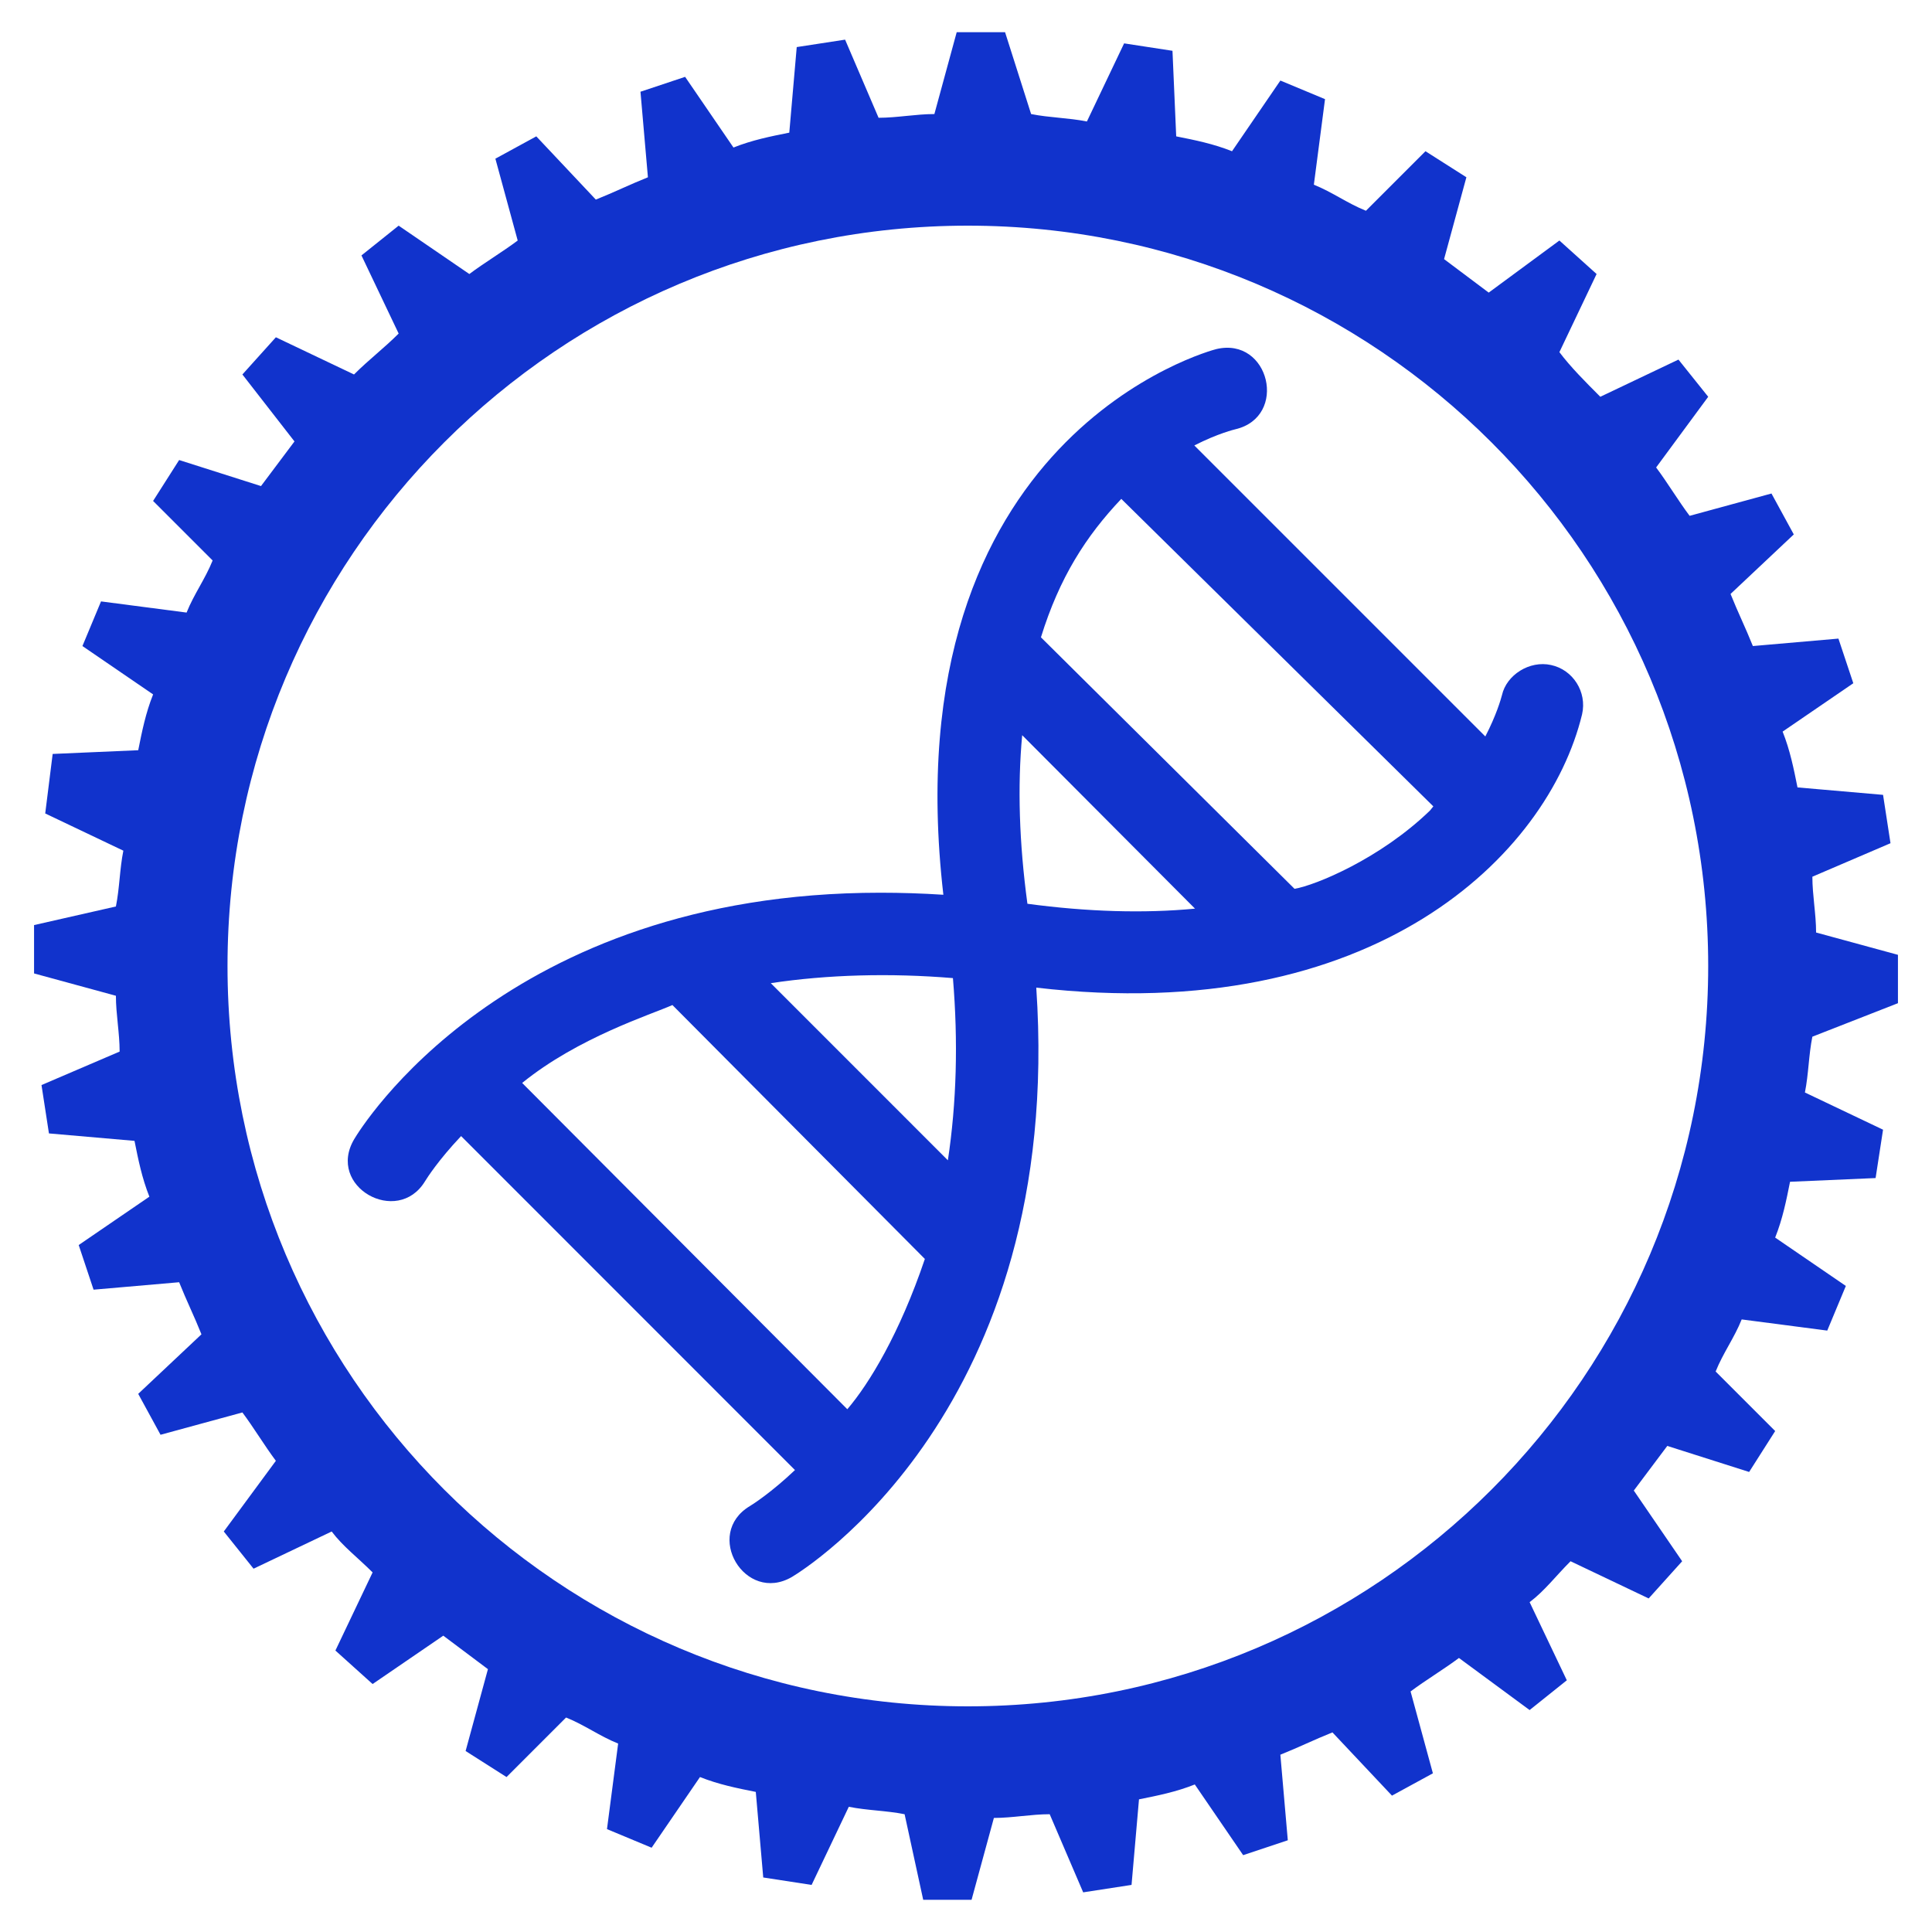 <?xml version="1.0" encoding="UTF-8" standalone="no"?>
<svg
   xmlns:dc="http://purl.org/dc/elements/1.1/"
   xmlns:cc="http://creativecommons.org/ns#"
   xmlns:rdf="http://www.w3.org/1999/02/22-rdf-syntax-ns#"
   xmlns:svg="http://www.w3.org/2000/svg"
   xmlns="http://www.w3.org/2000/svg"
   xmlns:sodipodi="http://sodipodi.sourceforge.net/DTD/sodipodi-0.dtd"
   xmlns:inkscape="http://www.inkscape.org/namespaces/inkscape"
   version="1.1"
   id="Ebene_1"
   x="0px"
   y="0px"
   viewBox="0 0 150 150"
   xml:space="preserve"
   inkscape:version="0.48.3.1 r9886"
   width="100%"
   height="100%"
   sodipodi:docname="kybernetics.svg"
   inkscape:export-filename="kybernetics.png"
   inkscape:export-xdpi="90"
   inkscape:export-ydpi="90"><defs
   id="defs21">






</defs><sodipodi:namedview
   pagecolor="#ffffff"
   bordercolor="#666666"
   borderopacity="1"
   objecttolerance="10"
   gridtolerance="10"
   guidetolerance="10"
   inkscape:pageopacity="0"
   inkscape:pageshadow="2"
   inkscape:window-width="1100"
   inkscape:window-height="972"
   id="namedview19"
   showgrid="false"
   inkscape:zoom="4.0475767"
   inkscape:cx="75.000003"
   inkscape:cy="75"
   inkscape:window-x="116"
   inkscape:window-y="70"
   inkscape:window-maximized="0"
   inkscape:current-layer="Ebene_1" />
<style
   type="text/css"
   id="style3">
	.st0{fill:#009FE3;}
</style>
<path
   style="fill:#1133cc;fill-opacity:1"
   inkscape:connector-curvature="0"
   id="path9"
   d="m 147.356,77.888 0,-3.755 -6.355,-1.733 c 0,-1.444 -0.289,-2.888 -0.289,-4.333 l 6.066,-2.6 -0.578,-3.755 -6.643,-0.578 c -0.289,-1.444 -0.578,-2.888 -1.155,-4.333 l 5.488,-3.755 -1.155,-3.466 -6.643,0.578 c -0.578,-1.444 -1.155,-2.6 -1.733,-4.044 l 4.91,-4.622 -1.733,-3.177 -6.355,1.733 c -0.867,-1.155 -1.733,-2.6 -2.6,-3.755 l 4.044,-5.488 -2.311,-2.888 -6.066,2.888 c -1.155,-1.155 -2.311,-2.311 -3.177,-3.466 l 2.888,-6.066 -2.888,-2.6 -5.488,4.044 c -1.155,-0.867 -2.311,-1.733 -3.466,-2.6 l 1.733,-6.355 -3.177,-2.022 -4.622,4.622 c -1.444,-0.578 -2.6,-1.444 -4.044,-2.022 l 0.867,-6.643 -3.466,-1.444 -3.755,5.488 c -1.444,-0.578 -2.888,-0.867 -4.333,-1.155 L 91.031,3.944 87.276,3.367 84.387,9.432 C 82.943,9.143 81.499,9.143 80.055,8.855 L 78.033,2.5 l -3.755,0 -1.733,6.355 c -1.444,0 -2.888,0.289 -4.333,0.289 L 65.613,3.078 61.858,3.655 61.28,10.299 c -1.444,0.289 -2.888,0.578 -4.333,1.155 l -3.755,-5.488 -3.466,1.155 0.578,6.643 c -1.444,0.578 -2.6,1.155 -4.044,1.733 l -4.622,-4.91 -3.177,1.733 1.733,6.355 c -1.155,0.867 -2.6,1.733 -3.755,2.6 l -5.488,-3.755 -2.888,2.311 2.888,6.066 c -1.155,1.155 -2.311,2.022 -3.466,3.177 l -6.066,-2.888 -2.6,2.888 4.044,5.199 c -0.867,1.155 -1.733,2.311 -2.6,3.466 l -6.355,-2.022 -2.022,3.177 4.622,4.622 c -0.578,1.444 -1.444,2.6 -2.022,4.044 l -6.643,-0.867 -1.444,3.466 5.488,3.755 c -0.578,1.444 -0.867,2.888 -1.155,4.333 L 4.089,58.536 3.511,63.157 9.577,66.046 c -0.289,1.444 -0.289,2.888 -0.578,4.333 l -6.355,1.444 0,3.755 6.355,1.733 c 0,1.444 0.289,2.888 0.289,4.333 l -6.066,2.6 0.578,3.755 6.643,0.578 c 0.289,1.444 0.578,2.888 1.155,4.333 l -5.488,3.755 1.155,3.466 6.643,-0.578 c 0.578,1.444 1.155,2.6 1.733,4.044 l -4.91,4.622 1.733,3.177 6.355,-1.733 c 0.867,1.155 1.733,2.6 2.6,3.755 l -4.044,5.488 2.311,2.888 6.066,-2.888 c 0.867,1.155 2.022,2.022 3.177,3.177 l -2.888,6.066 2.888,2.6 5.488,-3.755 c 1.155,0.867 2.311,1.733 3.466,2.6 l -1.733,6.355 3.177,2.022 4.622,-4.622 c 1.444,0.578 2.6,1.444 4.044,2.022 l -0.867,6.643 3.466,1.444 3.755,-5.488 c 1.444,0.578 2.888,0.867 4.333,1.155 l 0.578,6.643 3.755,0.578 2.888,-6.066 c 1.444,0.289 2.888,0.289 4.333,0.578 l 1.444,6.643 3.755,0 1.733,-6.355 c 1.444,0 2.888,-0.289 4.333,-0.289 l 2.6,6.066 3.755,-0.578 0.578,-6.643 c 1.444,-0.289 2.888,-0.578 4.333,-1.155 l 3.755,5.488 3.466,-1.155 -0.578,-6.643 c 1.444,-0.578 2.6,-1.155 4.044,-1.733 l 4.622,4.91 3.177,-1.733 -1.733,-6.355 c 1.155,-0.867 2.6,-1.733 3.755,-2.6 l 5.488,4.044 2.888,-2.311 -2.888,-6.066 c 1.155,-0.867 2.022,-2.022 3.177,-3.177 l 6.066,2.888 2.6,-2.888 -3.755,-5.488 c 0.867,-1.155 1.733,-2.311 2.6,-3.466 l 6.355,2.022 2.022,-3.177 -4.622,-4.622 c 0.578,-1.444 1.444,-2.6 2.022,-4.044 l 6.643,0.867 1.444,-3.466 -5.488,-3.755 c 0.578,-1.444 0.867,-2.888 1.155,-4.333 l 6.643,-0.289 0.578,-3.755 -6.066,-2.888 c 0.289,-1.444 0.289,-2.888 0.578,-4.333 l 6.643,-2.6 0,0 z M 75.144,132.48 c -31.773,0 -57.48,-25.707 -57.48,-57.48 0,-31.773 25.707,-57.48 57.48,-57.48 31.773,0 57.48,25.707 57.48,57.48 0,31.773 -25.707,57.48 -57.48,57.48 l 0,0 z"
   class="st0" />
<g
   id="g3816"
   transform="matrix(0.248,0,0,0.248,26.999,26.999)"
   style="fill:#1133cc;fill-opacity:1"><g
     id="g3774"
     style="fill:#1133cc;fill-opacity:1">
	<g
   id="g3776"
   style="fill:#1133cc;fill-opacity:1">
		<path
   id="path3778"
   d="m 376.717,99.329 c -6.755,-1.51 -13.967,3.125 -15.372,9.421 -0.391,1.489 -1.813,6.371 -5.212,12.938 L 265.029,30.586 c 7.481,-3.812 12.712,-5.022 12.85,-5.062 16.64,-3.903 10.707,-29.045 -5.957,-25.106 -1.032,0.252 -102.057,26.625 -85.457,170.831 -6.632,-0.432 -13.243,-0.64 -19.731,-0.64 -117.787,0 -162.859,74.027 -164.708,77.144 -8.812,14.855 13.501,27.352 22.133,13.24 0.685,-1.117 4.219,-6.678 11.328,-14.195 l 104.52,104.556 c -7.446,7.044 -13.024,10.604 -14.081,11.253 -14.661,8.73 -1.567,30.744 13.114,22.218 3.513,-2.102 85.434,-52.386 76.51,-184.503 105.631,12.262 160.172,-41.383 170.873,-85.563 1.607,-7.006 -2.866,-13.977 -9.706,-15.43 z M 187.878,254.381 132.436,198.927 c 17.69,-2.679 37.398,-3.213 57.024,-1.585 1.667,19.93 1.132,39.091 -1.582,57.039 z m -86.237,-48.608 79.032,79.491 c -7.914,23.425 -17.519,39.163 -24.28,47.047 L 54.602,230.165 c 17.591,-14.28 40.403,-21.415 47.039,-24.392 z m 109.5,-84.479 54.104,54.301 c -15.937,1.525 -33.777,0.991 -52.464,-1.525 -2.577,-19.011 -3.135,-36.752 -1.64,-52.776 z m 85.262,48.096 -79.39,-78.735 c 5.782,-18.687 14.087,-31.667 25.154,-43.34 l 97.691,96.263 -1.038,1.291 c -15.546,15.054 -35.788,23.398 -42.417,24.521 z"
   inkscape:connector-curvature="0"
   style="fill:#1133cc;fill-opacity:1" />
	</g>
</g><g
     id="g3780"
     style="fill:#1133cc;fill-opacity:1">
</g><g
     id="g3782"
     style="fill:#1133cc;fill-opacity:1">
</g><g
     id="g3784"
     style="fill:#1133cc;fill-opacity:1">
</g><g
     id="g3786"
     style="fill:#1133cc;fill-opacity:1">
</g><g
     id="g3788"
     style="fill:#1133cc;fill-opacity:1">
</g><g
     id="g3790"
     style="fill:#1133cc;fill-opacity:1">
</g><g
     id="g3792"
     style="fill:#1133cc;fill-opacity:1">
</g><g
     id="g3794"
     style="fill:#1133cc;fill-opacity:1">
</g><g
     id="g3796"
     style="fill:#1133cc;fill-opacity:1">
</g><g
     id="g3798"
     style="fill:#1133cc;fill-opacity:1">
</g><g
     id="g3800"
     style="fill:#1133cc;fill-opacity:1">
</g><g
     id="g3802"
     style="fill:#1133cc;fill-opacity:1">
</g><g
     id="g3804"
     style="fill:#1133cc;fill-opacity:1">
</g><g
     id="g3806"
     style="fill:#1133cc;fill-opacity:1">
</g><g
     id="g3808"
     style="fill:#1133cc;fill-opacity:1">
</g></g></svg>
